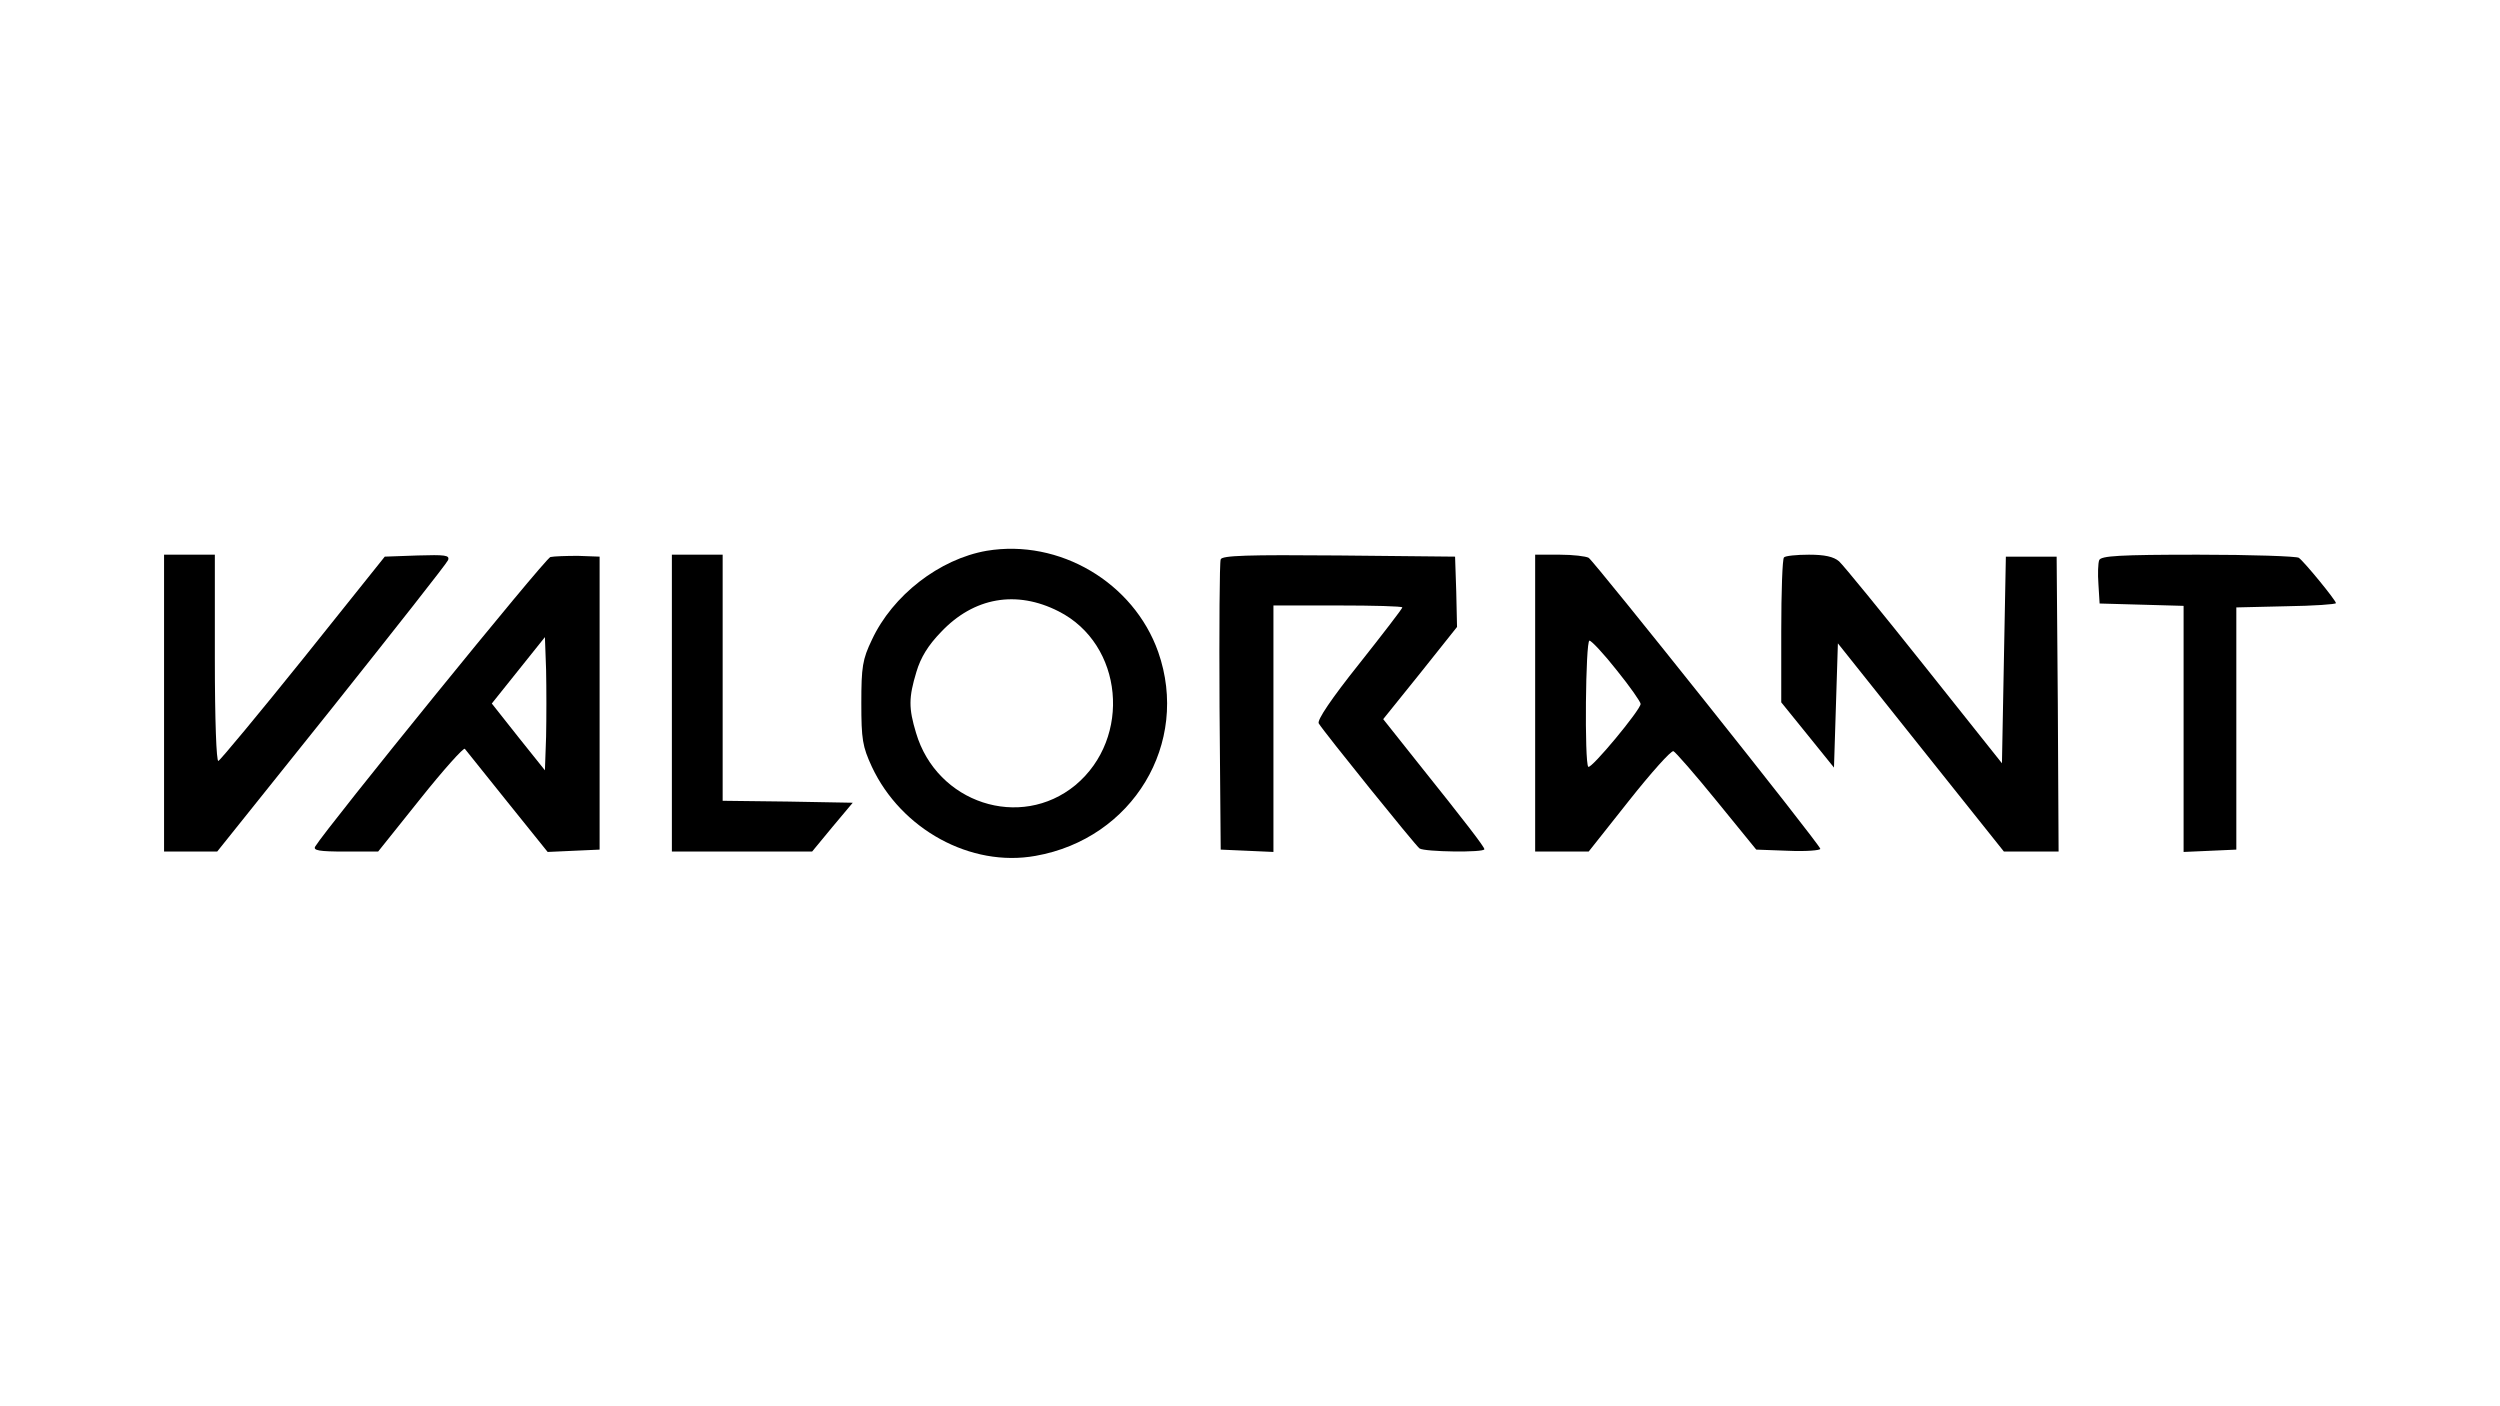 <?xml version="1.0" standalone="no"?>
<!DOCTYPE svg PUBLIC "-//W3C//DTD SVG 20010904//EN"
 "http://www.w3.org/TR/2001/REC-SVG-20010904/DTD/svg10.dtd">
<svg version="1.0" xmlns="http://www.w3.org/2000/svg"
 width="640pt" height="360pt" viewBox="0 0 640 360"
 preserveAspectRatio="xMidYMid meet">

<g transform="translate(0,360) scale(0.1,-0.1)"
fill="#000000" stroke="none">
<path d="M2526 2190 c-121 -21 -241 -114 -294 -228 -24 -50 -27 -69 -27 -162
0 -93 3 -111 27 -163 75 -160 253 -258 419 -228 249 44 396 288 314 522 -63
178 -253 290 -439 259z m184 -155 c166 -84 188 -324 43 -445 -141 -116 -355
-46 -408 134 -19 63 -19 90 1 156 11 37 30 68 63 102 84 89 193 108 301 53z"/>
<path d="M420 1800 l0 -380 68 0 68 0 293 366 c160 201 295 372 298 380 5 13
-8 14 -78 12 l-84 -3 -208 -260 c-115 -143 -213 -261 -218 -263 -5 -2 -9 103
-9 262 l0 266 -65 0 -65 0 0 -380z"/>
<path d="M1409 2174 c-14 -4 -573 -693 -602 -741 -6 -10 9 -13 77 -13 l84 0
108 135 c59 74 111 132 114 128 4 -5 53 -66 109 -136 l103 -128 66 3 67 3 0
375 0 375 -55 2 c-30 0 -62 -1 -71 -3z m-11 -460 l-3 -86 -68 85 -68 86 68 85
68 85 3 -84 c1 -47 1 -124 0 -171z"/>
<path d="M1720 1800 l0 -380 180 0 179 0 52 63 52 62 -166 3 -167 2 0 315 0
315 -65 0 -65 0 0 -380z"/>
<path d="M3125 2168 c-3 -7 -4 -177 -3 -378 l3 -365 68 -3 67 -3 0 316 0 315
165 0 c91 0 165 -2 165 -5 0 -3 -50 -68 -111 -145 -71 -89 -108 -144 -103
-152 14 -23 248 -313 258 -320 13 -9 166 -11 166 -2 0 6 -46 66 -174 226 l-85
107 95 118 94 118 -2 90 -3 90 -298 3 c-233 2 -299 0 -302 -10z"/>
<path d="M3930 1800 l0 -380 68 0 69 0 103 130 c57 72 108 129 114 127 5 -2
55 -59 111 -128 l101 -124 82 -3 c45 -2 82 1 82 5 0 10 -578 735 -593 745 -7
4 -40 8 -74 8 l-63 0 0 -380z m209 84 c34 -42 61 -81 61 -86 0 -15 -127 -168
-134 -161 -10 10 -7 323 3 323 5 0 37 -34 70 -76z"/>
<path d="M4567 2173 c-4 -3 -7 -88 -7 -189 l0 -182 68 -84 67 -83 5 159 5 159
212 -266 213 -267 70 0 70 0 -2 378 -3 377 -65 0 -65 0 -5 -264 -5 -265 -199
250 c-109 137 -207 257 -218 267 -14 12 -37 17 -77 17 -32 0 -61 -3 -64 -7z"/>
<path d="M5374 2166 c-3 -7 -4 -35 -2 -62 l3 -49 108 -3 107 -3 0 -315 0 -315
68 3 67 3 0 310 0 310 128 3 c70 1 127 5 127 8 0 7 -81 106 -95 116 -5 4 -122
8 -258 8 -201 0 -249 -3 -253 -14z"/>
</g>
</svg>

